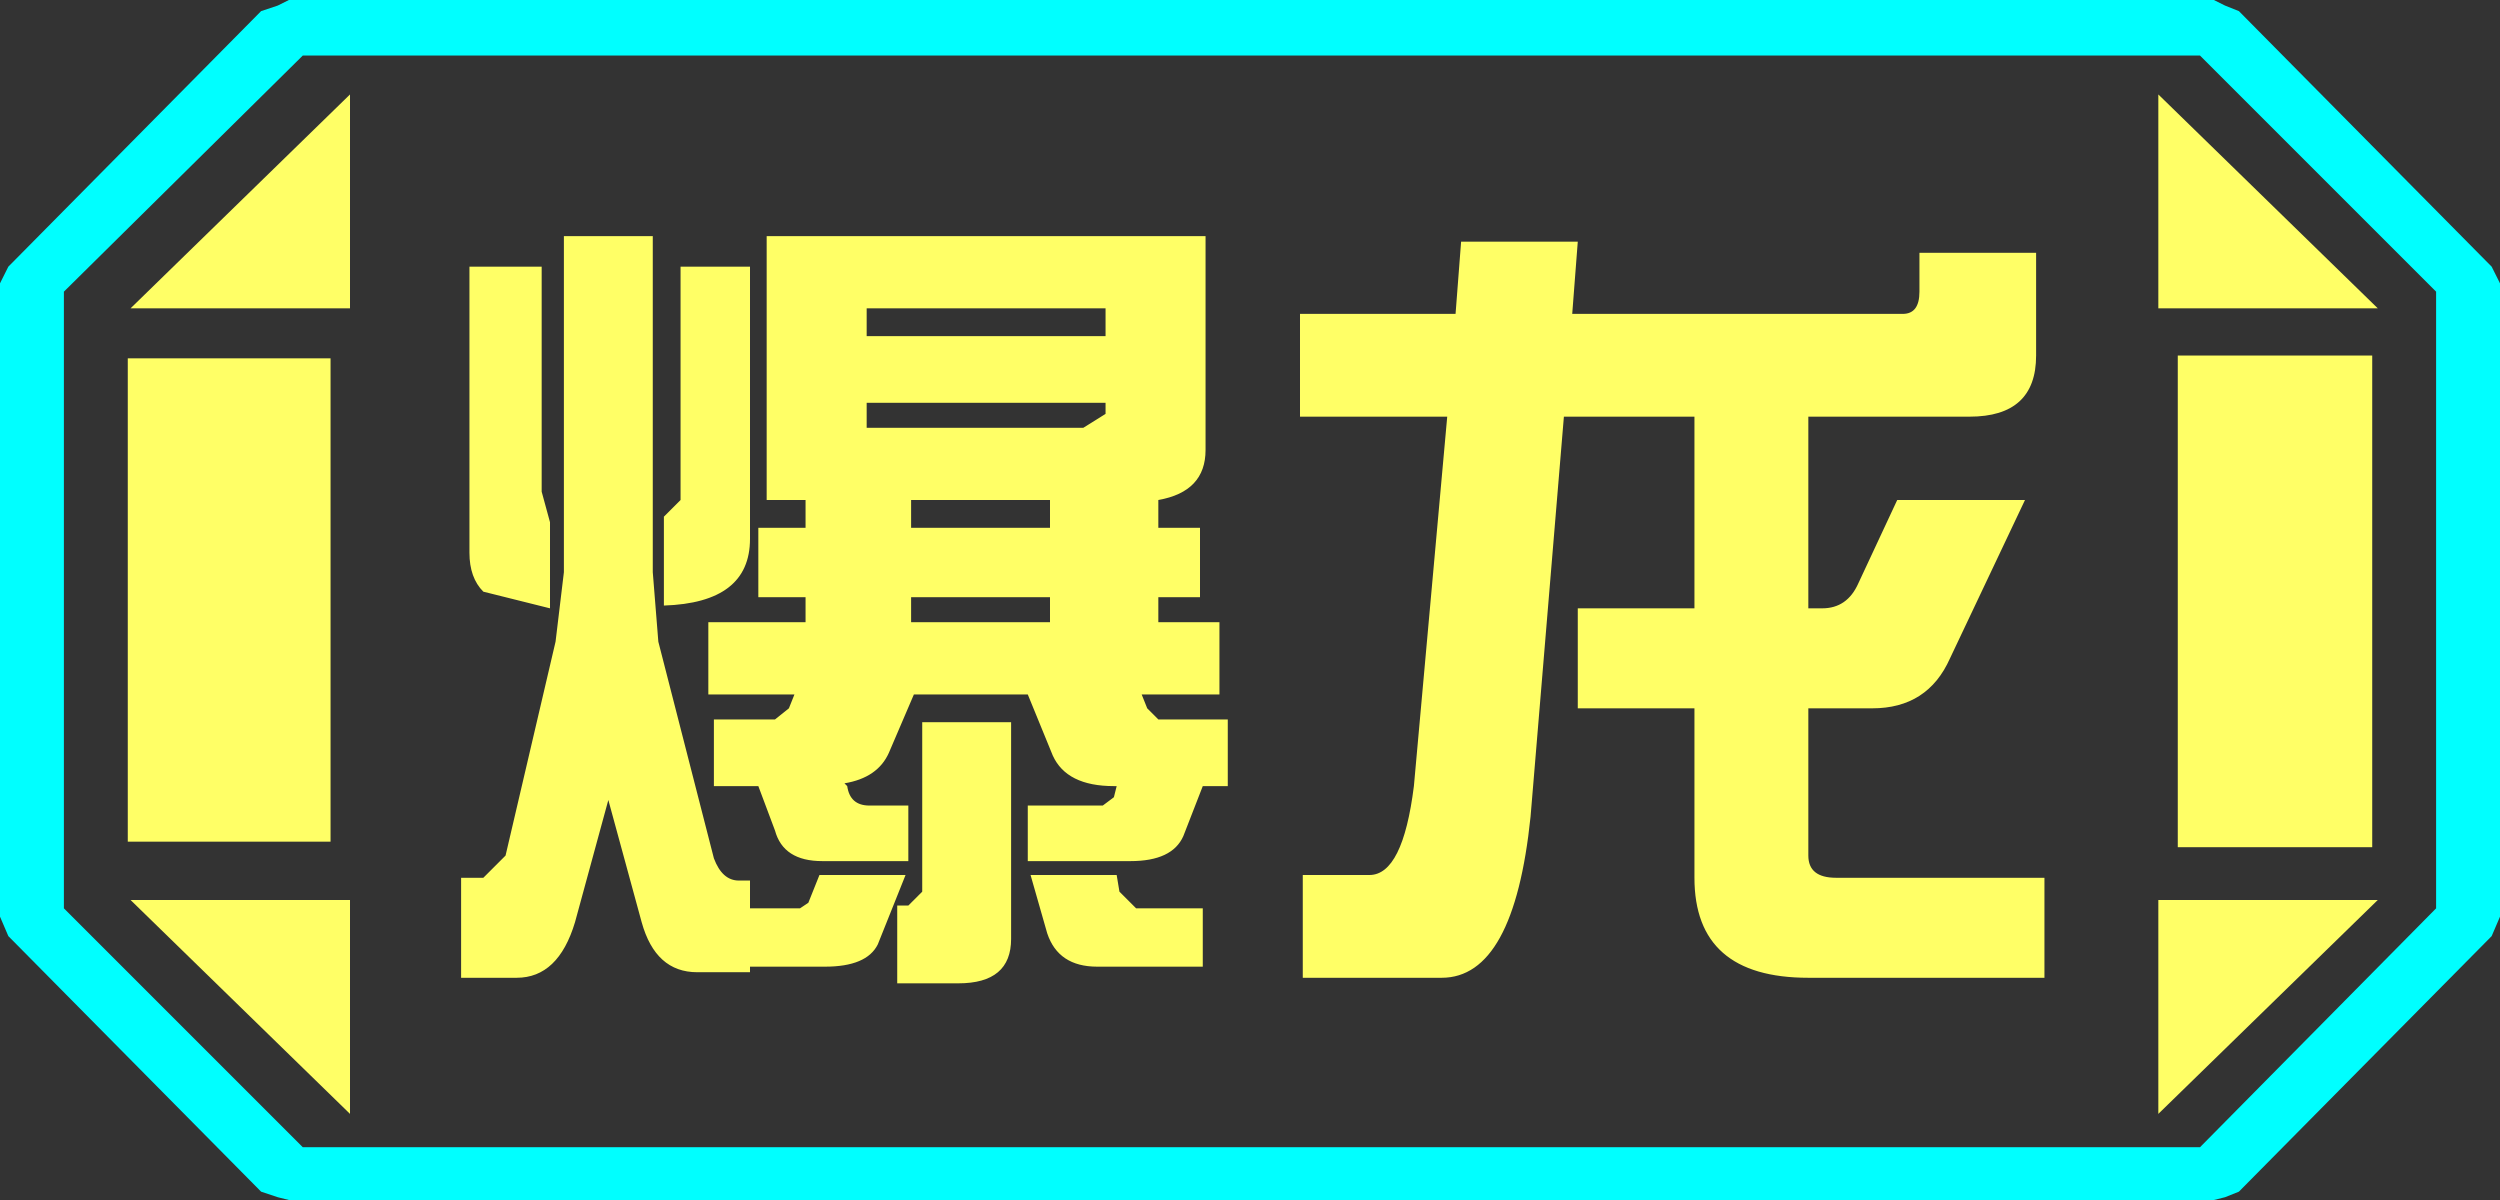 <?xml version="1.0" encoding="UTF-8" standalone="no"?>
<svg xmlns:ffdec="https://www.free-decompiler.com/flash" xmlns:xlink="http://www.w3.org/1999/xlink" ffdec:objectType="frame" height="21.6px" width="45.0px" xmlns="http://www.w3.org/2000/svg">
  <rect width="100%" height="100%" fill="#333333" stroke="none"/>
  <g transform="matrix(1.0, 0.0, 0.0, 1.0, 0.0, 0.0)">
    <use ffdec:characterId="1" height="21.6" transform="matrix(1.0, 0.0, 0.0, 1.0, 0.0, 0.0)" width="45.0" xlink:href="#shape0"/>
  </g>
  <defs>
    <g id="shape0" transform="matrix(1.0, 0.0, 0.0, 1.0, 0.0, 0.0)">
      <path d="M45.0 5.1 L45.0 16.5 44.85 16.85 40.3 21.45 40.05 21.55 39.85 21.6 5.2 21.6 5.0 21.55 4.7 21.45 0.15 16.85 0.0 16.5 0.0 5.1 0.15 4.8 4.7 0.2 5.0 0.1 5.2 0.0 39.85 0.0 40.05 0.1 40.3 0.2 44.85 4.8 45.0 5.1 M43.85 16.35 L43.85 5.25 39.6 1.0 5.45 1.0 1.15 5.25 1.15 16.35 5.45 20.65 39.6 20.65 43.85 16.35" fill="#00ffff" fill-rule="evenodd" stroke="none"/>
      <path d="M42.7 6.4 L42.7 15.25 39.2 15.25 39.2 6.4 42.7 6.4 M38.85 1.7 L42.8 5.55 38.85 5.55 38.85 1.7 M6.3 1.7 L6.3 5.55 2.35 5.55 6.3 1.7 M38.85 20.05 L38.85 16.2 42.8 16.2 38.85 20.05 M5.95 6.45 L5.95 15.15 2.3 15.15 2.3 6.45 5.95 6.45 M6.3 20.05 L2.35 16.2 6.3 16.2 6.3 20.05" fill="#ffff66" fill-rule="evenodd" stroke="none"/>
      <path d="M43.85 16.35 L39.6 20.65 5.45 20.65 1.15 16.35 1.15 5.25 5.45 1.0 39.6 1.0 43.85 5.25 43.85 16.35 M42.7 6.4 L39.2 6.4 39.2 15.25 42.7 15.25 42.7 6.4 M38.85 1.7 L38.85 5.55 42.8 5.55 38.85 1.7 M38.85 20.05 L42.8 16.2 38.85 16.2 38.85 20.05 M6.3 1.7 L2.35 5.55 6.3 5.55 6.3 1.7 M6.3 20.05 L6.3 16.2 2.35 16.2 6.3 20.05 M5.95 6.45 L2.3 6.45 2.3 15.15 5.95 15.15 5.95 6.45" fill="#ffff66" fill-opacity="0.0" fill-rule="evenodd" stroke="none"/>
      <path d="M34.55 4.55 L36.65 4.55 36.65 6.4 Q36.65 7.5 35.45 7.5 L32.55 7.5 32.55 10.95 32.8 10.95 Q33.25 10.95 33.45 10.5 L34.15 9.0 36.45 9.0 35.1 11.85 Q34.7 12.75 33.7 12.75 L32.55 12.75 32.55 15.4 Q32.55 15.8 33.05 15.8 L36.8 15.8 36.8 17.6 32.55 17.6 Q30.5 17.6 30.5 15.8 L30.5 12.75 28.4 12.75 28.4 10.95 30.5 10.95 30.5 7.5 28.15 7.5 27.55 14.7 Q27.25 17.6 25.95 17.6 L23.45 17.6 23.45 15.75 24.65 15.75 Q25.25 15.75 25.45 14.15 L26.05 7.5 23.4 7.5 23.4 5.65 26.2 5.65 26.3 4.35 28.4 4.35 28.3 5.65 34.25 5.65 Q34.55 5.65 34.55 5.25 L34.55 4.55 M20.85 9.5 L21.6 9.5 21.6 10.75 20.85 10.75 20.85 11.2 21.95 11.2 21.95 12.5 20.55 12.5 20.65 12.75 20.85 12.95 22.1 12.95 22.1 14.15 21.65 14.15 21.3 15.05 Q21.1 15.5 20.35 15.5 L18.5 15.5 18.5 14.5 19.85 14.5 20.05 14.35 20.1 14.15 20.05 14.15 Q19.2 14.15 18.95 13.6 L18.5 12.5 16.45 12.5 16.0 13.55 Q15.8 14.0 15.2 14.1 L15.25 14.15 Q15.3 14.5 15.65 14.5 L16.35 14.5 16.35 15.5 14.8 15.5 Q14.1 15.5 13.95 14.95 L13.65 14.15 12.85 14.15 12.85 12.95 13.95 12.95 14.2 12.75 14.3 12.5 12.75 12.5 12.75 11.2 14.5 11.2 14.5 10.75 13.65 10.75 13.65 9.5 14.5 9.5 14.5 9.0 13.8 9.0 13.8 4.25 21.7 4.25 21.7 8.1 Q21.7 8.85 20.85 9.0 L20.85 9.5 M21.65 16.35 L21.65 17.4 19.75 17.4 Q19.05 17.4 18.85 16.8 L18.55 15.75 20.1 15.75 20.15 16.05 20.45 16.35 21.65 16.35 M15.6 6.05 L19.9 6.05 19.9 5.55 15.6 5.55 15.6 6.05 M13.5 4.8 L13.5 9.7 Q13.5 10.85 11.95 10.9 L11.95 9.3 12.25 9.0 12.25 4.8 13.5 4.8 M11.75 4.25 L11.75 10.3 11.85 11.55 12.85 15.45 Q13.0 15.85 13.3 15.85 L13.5 15.85 13.5 16.35 14.4 16.35 14.55 16.25 14.75 15.75 16.3 15.75 15.8 17.0 Q15.6 17.4 14.85 17.4 L13.5 17.4 13.5 17.5 12.55 17.5 Q11.8 17.5 11.55 16.6 L10.95 14.4 10.35 16.6 Q10.05 17.6 9.3 17.6 L8.3 17.6 8.3 15.8 8.7 15.8 9.1 15.4 10.0 11.55 10.15 10.3 10.15 4.25 11.75 4.25 M19.9 7.25 L15.6 7.25 15.6 7.7 19.5 7.7 19.9 7.45 19.9 7.25 M16.4 11.2 L18.9 11.2 18.9 10.75 16.4 10.75 16.4 11.2 M18.9 9.0 L16.4 9.0 16.4 9.5 18.9 9.5 18.9 9.0 M8.45 4.8 L9.75 4.8 9.75 8.85 9.9 9.4 9.9 10.95 8.7 10.65 Q8.45 10.4 8.45 9.95 L8.45 4.8 M16.6 16.05 L16.6 13.0 18.2 13.0 18.2 16.9 Q18.2 17.7 17.25 17.7 L16.15 17.7 16.15 16.3 16.35 16.3 16.6 16.05" fill="#ffff66" fill-rule="evenodd" stroke="none"/>
    </g>
  </defs>
</svg>

